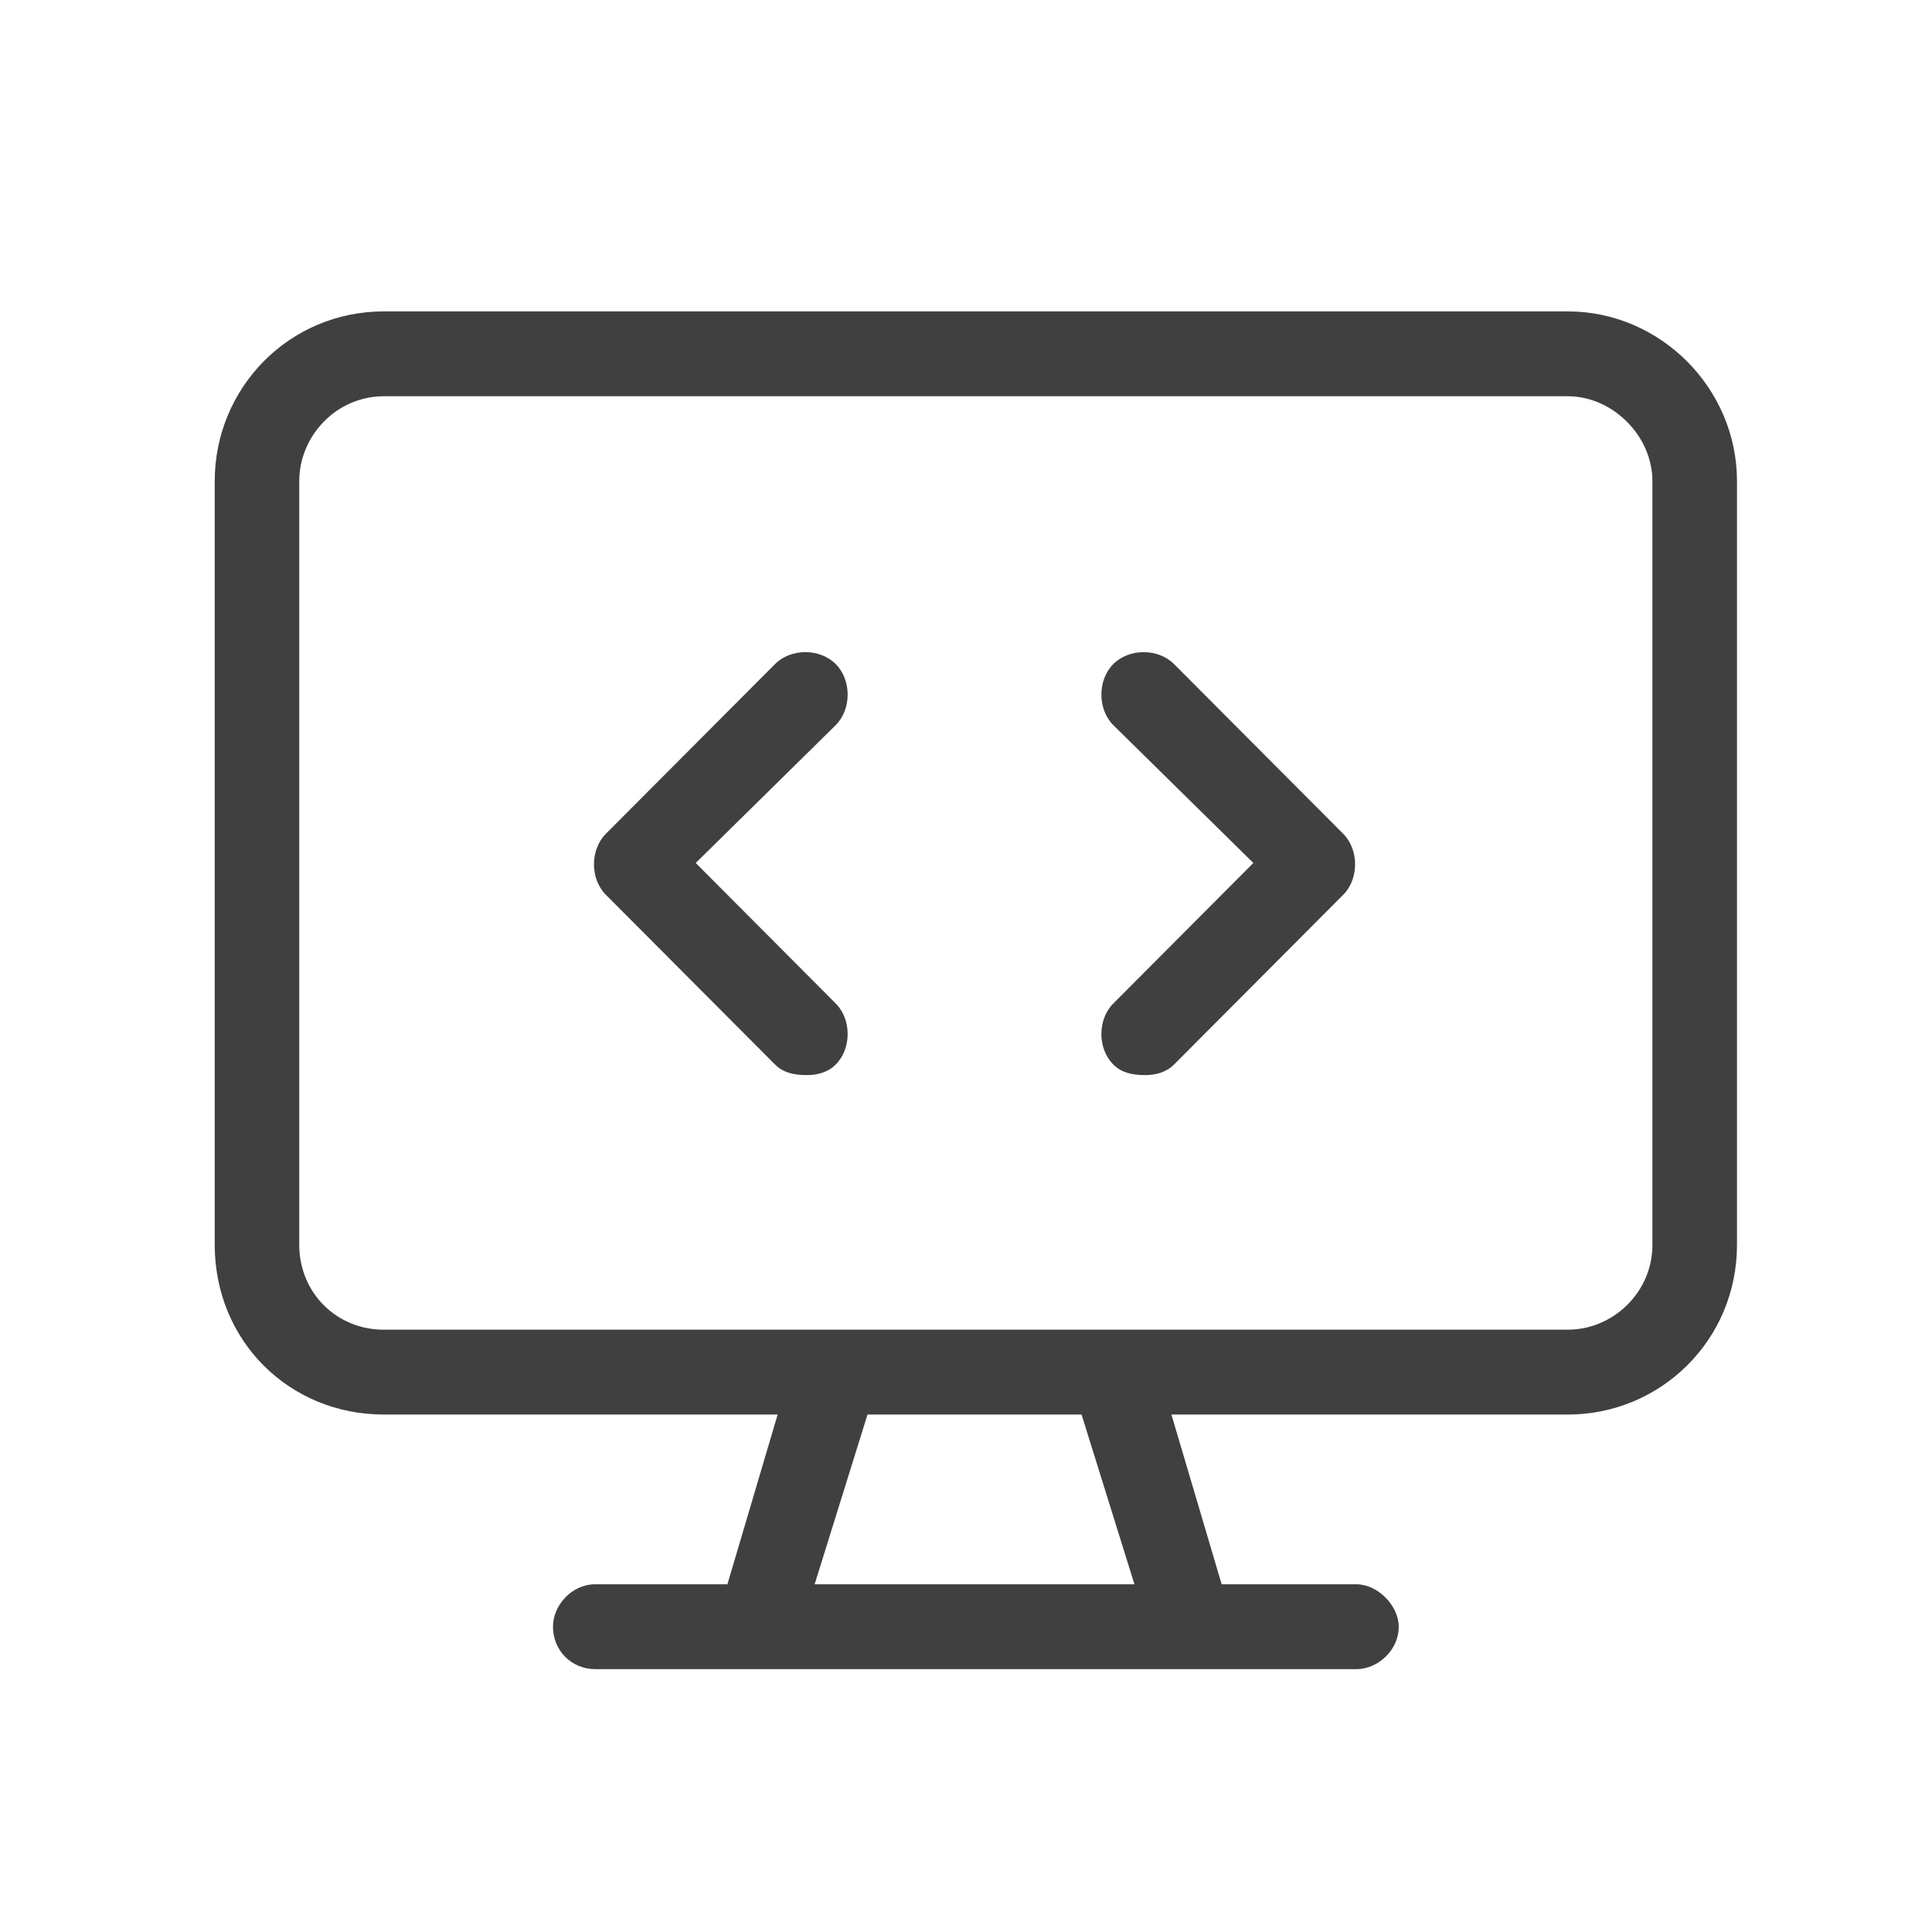 <svg width="49" height="49" viewBox="0 0 49 49" fill="none" xmlns="http://www.w3.org/2000/svg">
<g opacity="0.75">
<path d="M39.764 7.898H9.735C7.322 7.898 5.446 9.848 5.446 12.202V31.572C5.446 33.993 7.322 35.876 9.735 35.876H19.723L18.449 40.181H15.098C14.495 40.181 14.025 40.719 14.025 41.257C14.025 41.862 14.495 42.333 15.098 42.333H34.402C34.938 42.333 35.475 41.862 35.475 41.257C35.475 40.719 34.938 40.181 34.402 40.181H30.984L29.71 35.876H39.764C42.111 35.876 44.054 33.993 44.054 31.572V12.202C44.054 9.848 42.111 7.898 39.764 7.898ZM20.661 40.181L22.002 35.876H27.431L28.772 40.181H20.661ZM41.909 31.572C41.909 32.782 40.904 33.724 39.764 33.724H9.735C8.529 33.724 7.59 32.782 7.59 31.572V12.202C7.59 11.059 8.529 10.05 9.735 10.05H39.764C40.904 10.05 41.909 11.059 41.909 12.202V31.572ZM21.197 16.843C20.795 16.439 20.058 16.439 19.656 16.843L15.366 21.147C14.964 21.551 14.964 22.291 15.366 22.694L19.656 26.998C19.857 27.2 20.125 27.267 20.46 27.267C20.728 27.267 20.996 27.2 21.197 26.998C21.599 26.595 21.599 25.855 21.197 25.452L17.645 21.887L21.197 18.39C21.599 17.986 21.599 17.247 21.197 16.843ZM29.777 16.843C29.375 16.439 28.638 16.439 28.235 16.843C27.833 17.247 27.833 17.986 28.235 18.39L31.788 21.887L28.235 25.452C27.833 25.855 27.833 26.595 28.235 26.998C28.436 27.2 28.705 27.267 29.04 27.267C29.308 27.267 29.576 27.2 29.777 26.998L34.067 22.694C34.469 22.291 34.469 21.551 34.067 21.147L29.777 16.843Z" fill="black"/>
</g>
</svg>
